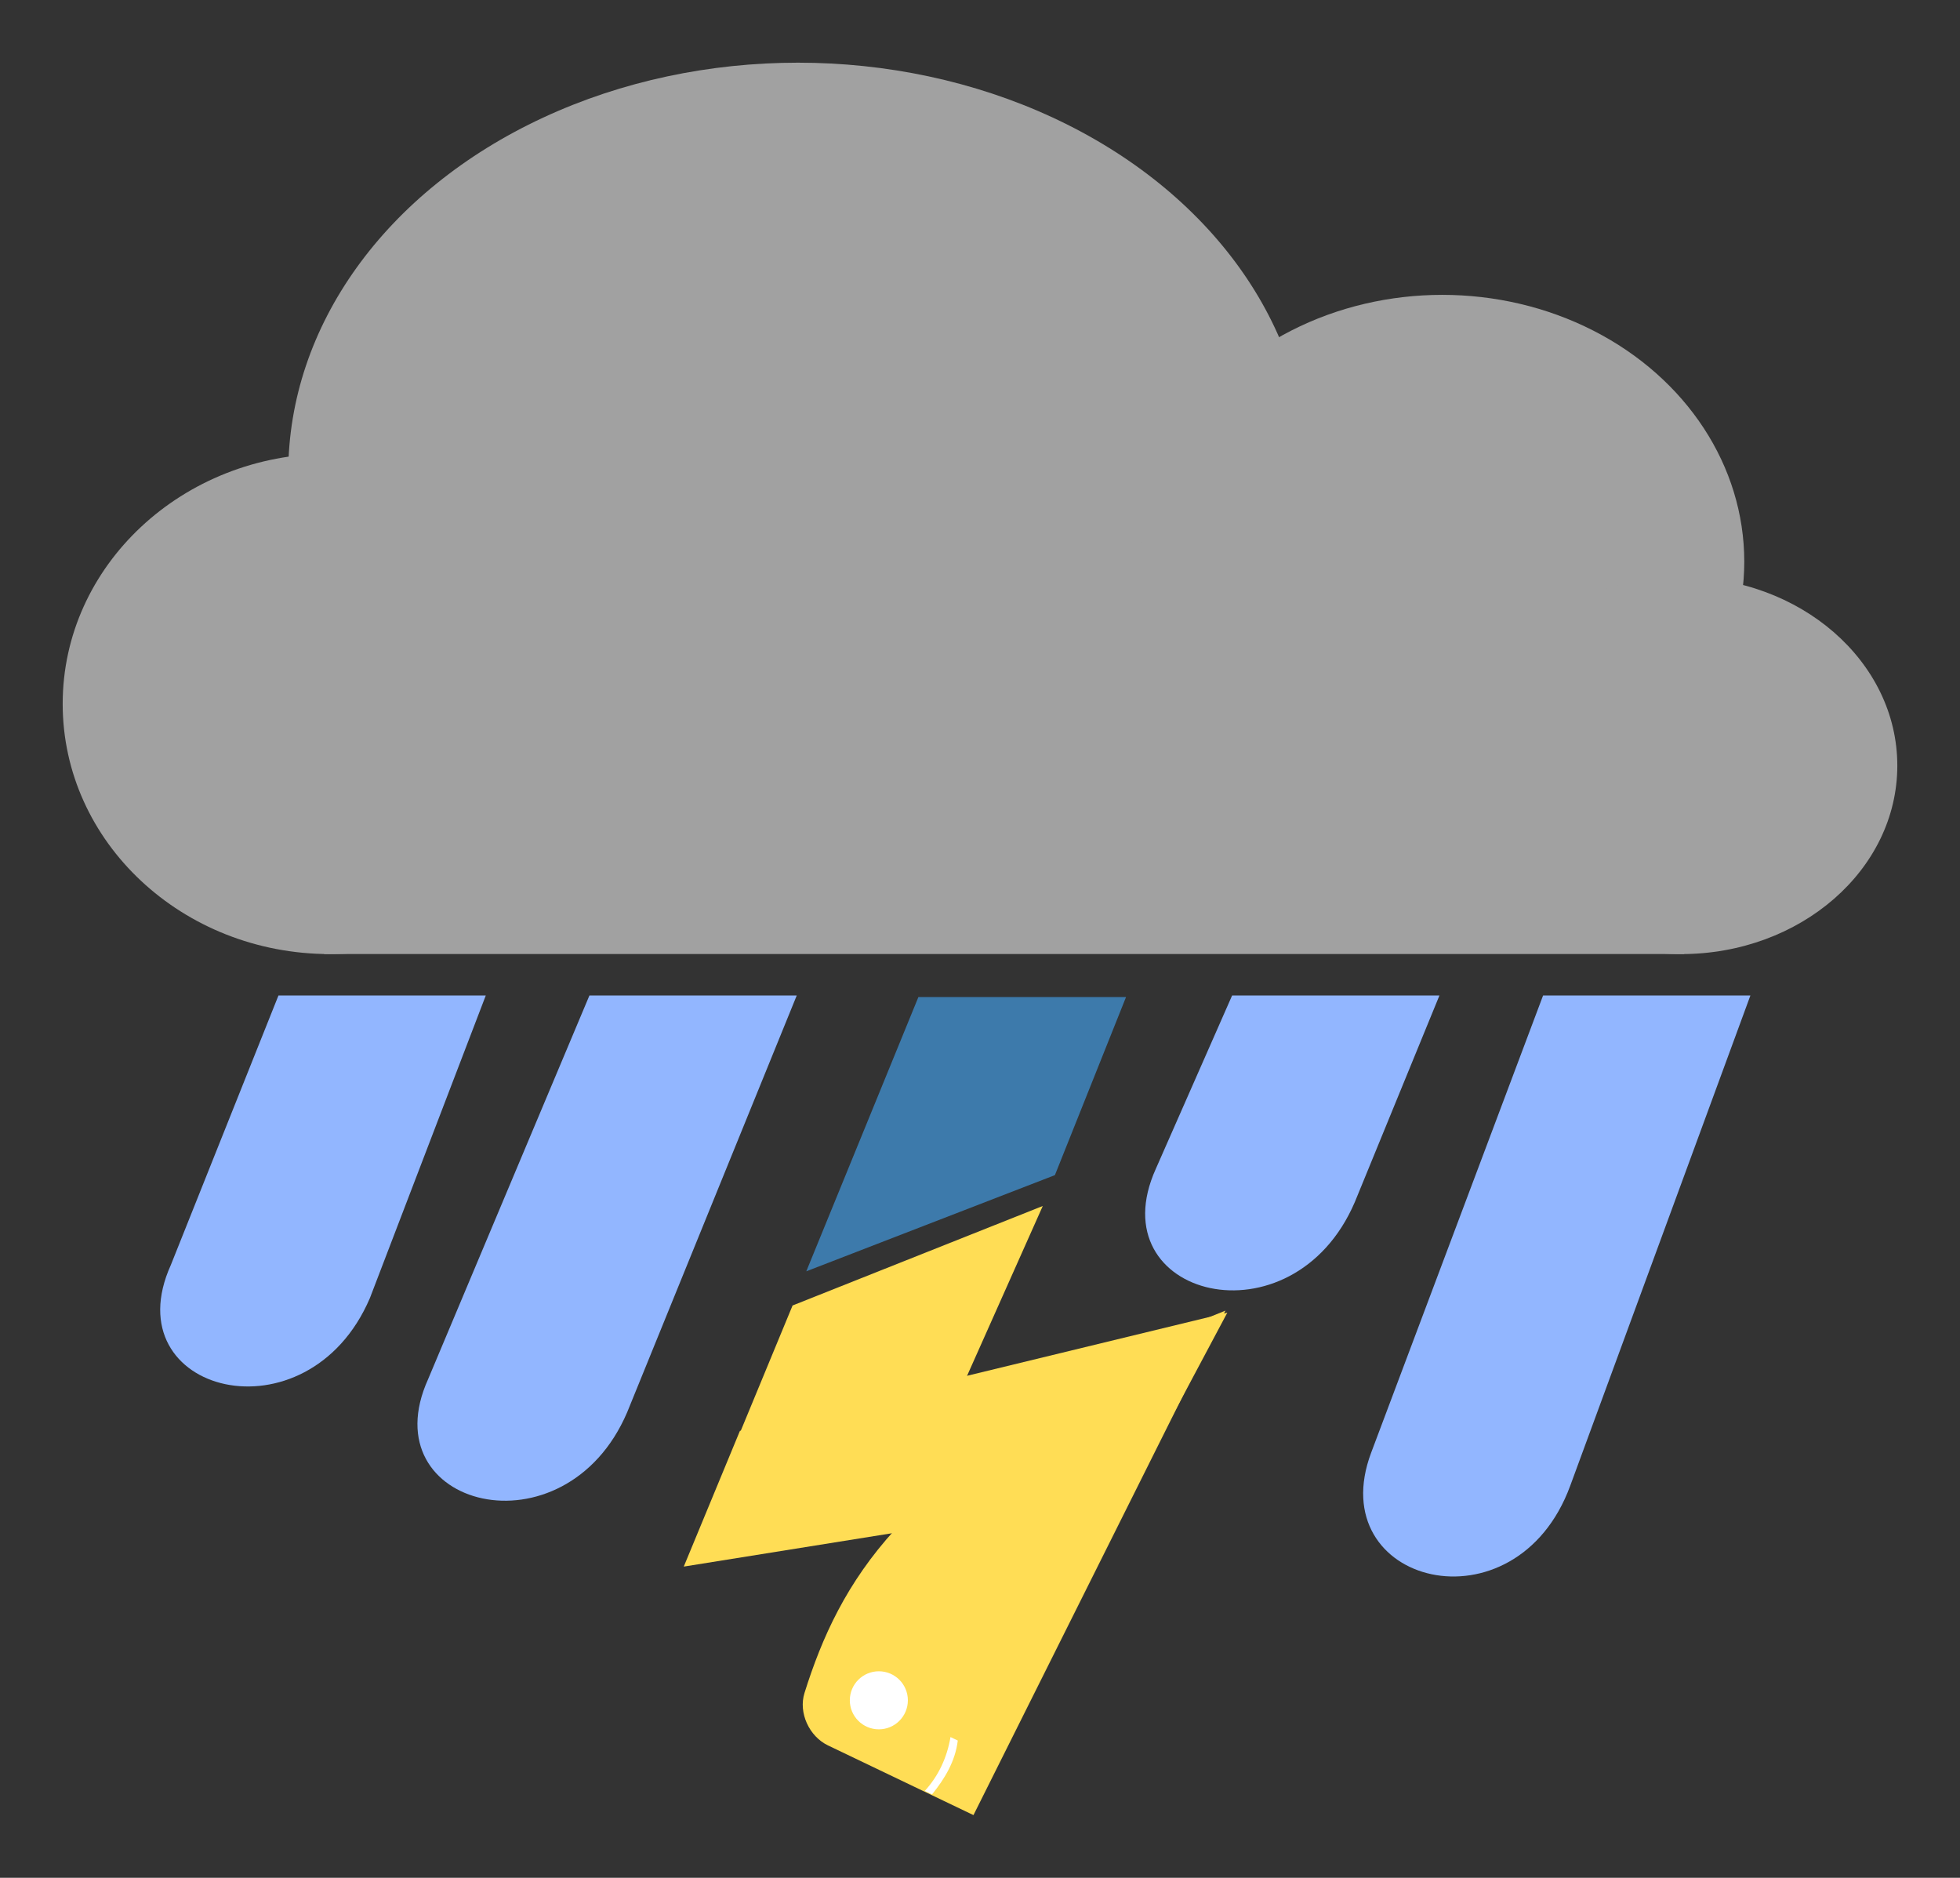 <?xml version="1.0" encoding="UTF-8" standalone="no"?>
<!-- Created with Inkscape (http://www.inkscape.org/) -->

<svg
   width="125.07mm"
   height="119.804mm"
   viewBox="0 0 125.07 119.804"
   version="1.1"
   id="svg5"
   xmlns="http://www.w3.org/2000/svg"
   xmlns:svg="http://www.w3.org/2000/svg">
  <rect x="0" y="0" width="125.07" height="119.804" fill="#333333" stroke="none"/>
  <defs
     id="defs2" />
  <g
     id="layer1"
     transform="translate(-20.596,-66.133)">
    <ellipse
       style="fill:#a1a1a1;fill-opacity:1;stroke-width:0.296"
       id="path31"
       cx="41.654"
       cy="111.04"
       rx="17.058"
       ry="15.963" />
    <ellipse
       style="fill:#a1a1a1;fill-opacity:1;stroke-width:0.524"
       id="path31-3"
       cx="71.518"
       cy="96.298"
       rx="32.527"
       ry="26.166" />
    <ellipse
       style="fill:#a1a1a1;fill-opacity:1;stroke-width:0.325"
       id="path31-1"
       cx="112.629"
       cy="101.963"
       rx="19.271"
       ry="17.018" />
    <ellipse
       style="fill:#a1a1a1;fill-opacity:1;stroke-width:0.231"
       id="path31-12"
       cx="127.864"
       cy="114.98"
       rx="13.802"
       ry="12.025" />
    <rect
       style="fill:#a1a1a1;fill-opacity:1;stroke-width:0.666"
       id="rect38"
       width="86.783"
       height="21.167"
       x="41.275"
       y="105.833" />
  </g>
  <g
     id="layer2"
     style="display:inline"
     transform="translate(-20.596,-66.133)">
    <path
       id="rect168-8"
       style="fill:#92b6ff;fill-opacity:1;stroke-width:0.678"
       d="m 58.208,129.646 h 13.229 l -10.823,26.597 c -3.969,9.26 -16.404,6.085 -12.7,-2.117 z" />
    <path
       id="rect168-8-0"
       style="fill:#92b6ff;fill-opacity:1;stroke-width:0.678"
       d="m 119.062,129.646 h 13.229 l -11.497,31.279 c -3.476,9.456 -15.868,6.307 -12.7,-2.117 z" />
    <path
       id="rect168-8-0-8"
       style="fill:#92b6ff;fill-opacity:1;stroke-width:0.678"
       d="m 99.219,129.646 h 13.229 l -5.398,13.176 c -3.969,9.26 -16.404,6.085 -12.7,-2.117 z" />
    <path
       id="rect168-8-0-8-2"
       style="fill:#92b6ff;fill-opacity:1;stroke-width:0.678"
       d="m 38.365,129.646 h 13.229 l -7.395,19.307 c -3.969,9.26 -16.404,6.085 -12.7,-2.117 z" />
  </g>
  <g
     id="layer3"
     style="display:inline"
     transform="translate(-20.596,-66.133)" />
  <g
     id="layer7"
     style="display:none"
     transform="translate(-20.596,-66.133)">
    <path
       id="rect8569-8"
       style="display:inline;fill:#3d7aab;fill-opacity:1;stroke-width:0.678"
       d="m 77.608,172.149 7.133,-15.579 -15.949,6.149 2.803,11.451 z" />
    <path
       id="path3351-2"
       style="display:inline;fill:#ffdd55;fill-opacity:1;stroke-width:0.678"
       d="m 90.752,154.252 -6.011,2.318 -7.133,15.579 17.113,-5.751 z" />
  </g>
  <g
     id="layer8"
     style="display:none"
     transform="translate(1.5,1.5)">
    <path
       id="rect8569"
       style="display:inline;fill:#3d7aab;fill-opacity:1;stroke-width:2.563"
       d="M 316.926,593.053 260,615 l 10.594,43.281 19.836,-6.666 z"
       transform="matrix(0.265,0,0,0.265,-22.096,-67.633)" />
    <path
       id="path3351"
       style="display:inline;fill:#ffdd55;fill-opacity:1;stroke-width:2.563"
       d="m 343,583 -19.535,7.531 -26.922,59.029 L 358,628.906 Z"
       transform="matrix(0.265,0,0,0.265,-22.096,-67.633)" />
  </g>
  <g
     id="layer5"
     style="display:inline"
     transform="translate(-20.596,-66.133)">
    <path
       id="rect168-8-0-8-9"
       style="display:inline;fill:#ffdd55;fill-opacity:1;stroke-width:0.678"
       d="m 81.155,156.915 17.639,-7.165 -16.08,32.187 -9.283,-4.446 c -1.197,-0.573 -1.896,-2.08 -1.499,-3.346 1.107,-3.528 2.674,-7.025 5.776,-10.421 z" />
    <path
       id="rect8569-8-5"
       style="display:inline;fill:#ffdd55;fill-opacity:1;stroke-width:2.563"
       d="m 289.88,310.362 -117.372,28.474 -13.52,32.67 107.5,-17.219 z"
       transform="matrix(0.265,0,0,0.265,22.096,67.633)" />
    <path
       id="rect4445"
       style="fill:#ffffff;stroke-width:0.187"
       transform="matrix(0.431,-0.902,0.902,0.431,0,0)"
       d="m -128.488,149.65 c 1.25,0.381 2.55,0.362 3.811,0 v 0.515 c -1.262,0.427 -2.536,0.303 -3.811,0 z" />
  </g>
  <g
     id="layer4"
     style="display:inline"
     transform="translate(-20.596,-66.133)">
    <path
       id="rect168-8-0-8-0-5"
       style="display:inline;fill:#ffdd55;fill-opacity:1;stroke-width:2.563"
       d="m 245.439,284.686 -60.25,23.957 -22.951,55.488 52.904,-11.5 z"
       transform="matrix(0.265,0,0,0.265,22.096,67.633)" />
    <path
       id="path2391"
       style="display:inline;fill:#3d7aab;fill-opacity:1;stroke-width:2.563"
       d="m 215.488,234.381 -26.996,66.035 59.867,-23.158 17.129,-42.877 z"
       transform="matrix(0.265,0,0,0.265,22.096,67.633)" />
  </g>
  <g
     id="layer6"
     transform="translate(-20.596,-66.133)">
    <circle
       style="display:inline;fill:#ffffff;fill-opacity:1;stroke-width:0.678"
       id="path2631"
       cx="76.676"
       cy="174.613"
       r="1.852" />
  </g>
</svg>
